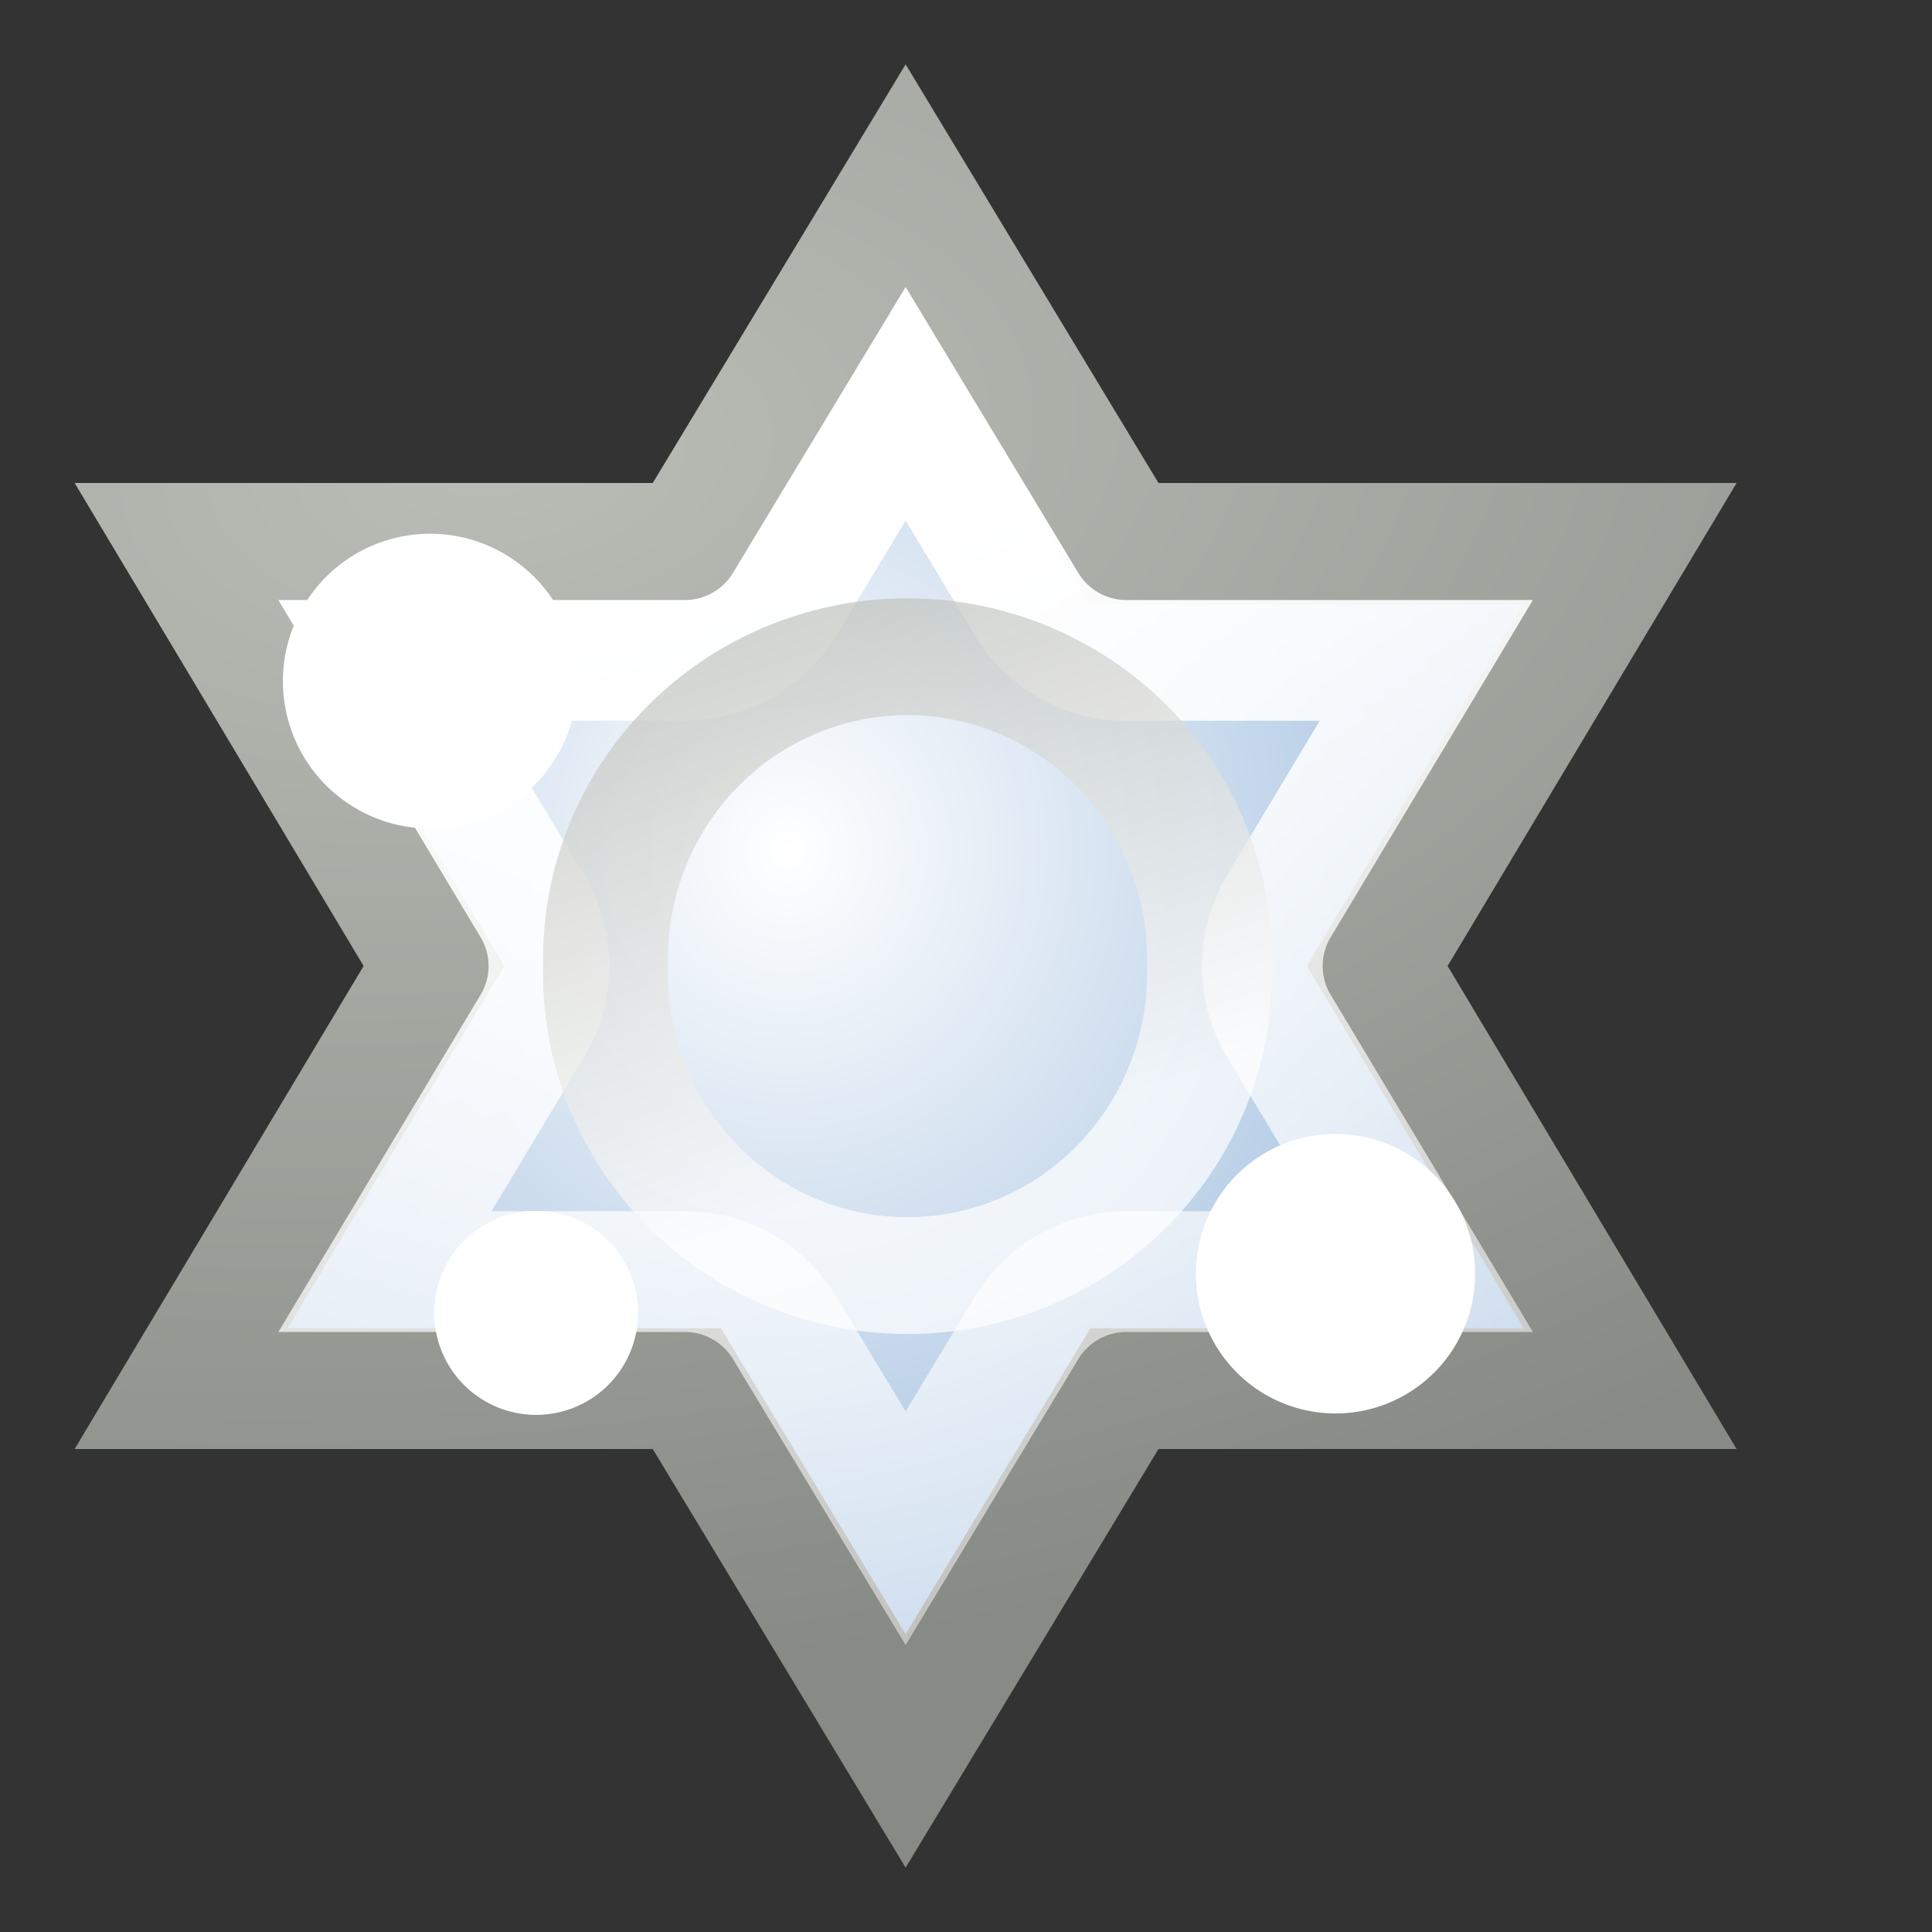 <?xml version="1.0" encoding="UTF-8" standalone="no"?>
<!-- Created with Inkscape (http://www.inkscape.org/) -->
<svg
   xmlns:dc="http://purl.org/dc/elements/1.1/"
   xmlns:cc="http://web.resource.org/cc/"
   xmlns:rdf="http://www.w3.org/1999/02/22-rdf-syntax-ns#"
   xmlns:svg="http://www.w3.org/2000/svg"
   xmlns="http://www.w3.org/2000/svg"
   xmlns:xlink="http://www.w3.org/1999/xlink"
   xmlns:sodipodi="http://sodipodi.sourceforge.net/DTD/sodipodi-0.dtd"
   xmlns:inkscape="http://www.inkscape.org/namespaces/inkscape"
   width="16px"
   height="16px"
   id="svg5744"
   sodipodi:version="0.32"
   inkscape:version="0.44"
   sodipodi:docbase="/home/andreas/project/xchat-gnome"
   sodipodi:docname="half-op.svg"
   inkscape:export-filename="/home/andreas/project/xchat-gnome/half-op.png"
   inkscape:export-xdpi="90"
   inkscape:export-ydpi="90">
  <rect width="100%" height="100%" fill="#333333" stroke="none"/>
  <defs
     id="defs5746">
    <linearGradient
       inkscape:collect="always"
       id="linearGradient3156">
      <stop
         style="stop-color:white;stop-opacity:1;"
         offset="0"
         id="stop3158" />
      <stop
         style="stop-color:white;stop-opacity:0;"
         offset="1"
         id="stop3160" />
    </linearGradient>
    <linearGradient
       inkscape:collect="always"
       xlink:href="#linearGradient3156"
       id="linearGradient2239"
       gradientUnits="userSpaceOnUse"
       x1="4.456"
       y1="5.305"
       x2="8.989"
       y2="21.594" />
    <linearGradient
       inkscape:collect="always"
       id="linearGradient3148">
      <stop
         style="stop-color:#babdb6;stop-opacity:1"
         offset="0"
         id="stop3150" />
      <stop
         style="stop-color:#888a85;stop-opacity:1"
         offset="1"
         id="stop3152" />
    </linearGradient>
    <radialGradient
       inkscape:collect="always"
       xlink:href="#linearGradient3148"
       id="radialGradient2237"
       gradientUnits="userSpaceOnUse"
       gradientTransform="matrix(0.176,1.554,-2.769,0.313,-8.788,42.053)"
       cx="-25.528"
       cy="4.573"
       fx="-25.528"
       fy="4.573"
       r="6.5" />
    <linearGradient
       inkscape:collect="always"
       id="linearGradient2241">
      <stop
         style="stop-color:white;stop-opacity:1"
         offset="0"
         id="stop2243" />
      <stop
         style="stop-color:#729fcf;stop-opacity:1"
         offset="1"
         id="stop2245" />
    </linearGradient>
    <radialGradient
       inkscape:collect="always"
       xlink:href="#linearGradient2241"
       id="radialGradient2235"
       gradientUnits="userSpaceOnUse"
       gradientTransform="matrix(1.471,0,0,1.585,-32.663,-3.707)"
       cx="6.248"
       cy="6.78"
       fx="6.248"
       fy="6.78"
       r="6.5" />
    <linearGradient
       id="linearGradient3199"
       inkscape:collect="always">
      <stop
         id="stop3201"
         offset="0"
         style="stop-color:#babdb6;stop-opacity:1" />
      <stop
         id="stop3203"
         offset="1"
         style="stop-color:white;stop-opacity:1" />
    </linearGradient>
    <linearGradient
       inkscape:collect="always"
       xlink:href="#linearGradient3199"
       id="linearGradient3197"
       gradientUnits="userSpaceOnUse"
       x1="40.411"
       y1="7.873"
       x2="41.579"
       y2="11.103" />
  </defs>
  <sodipodi:namedview
     id="base"
     pagecolor="#ffffff"
     bordercolor="#666666"
     borderopacity="1.0"
     inkscape:pageopacity="0.0"
     inkscape:pageshadow="2"
     inkscape:zoom="22.197802"
     inkscape:cx="8"
     inkscape:cy="8"
     inkscape:current-layer="layer1"
     showgrid="false"
     inkscape:grid-bbox="true"
     inkscape:document-units="px"
     inkscape:window-width="1680"
     inkscape:window-height="975"
     inkscape:window-x="0"
     inkscape:window-y="25" />
  <g
     id="layer1"
     inkscape:label="Layer 1"
     inkscape:groupmode="layer">
    <g
       id="g2231"
       transform="translate(30,0)">
      <path
         id="path2249"
         d="M -22.5,1.5 L -24.312,4.5 L -28.5,4.5 L -26.406,8 L -28.5,11.5 L -24.312,11.5 L -22.5,14.5 L -20.688,11.5 L -16.5,11.5 L -18.594,8 L -16.5,4.5 L -20.688,4.5 L -22.5,1.5 z "
         style="fill:url(#radialGradient2235);fill-opacity:1;fill-rule:evenodd;stroke:url(#radialGradient2237);stroke-width:1px;stroke-linecap:butt;stroke-linejoin:miter;stroke-opacity:1" />
      <path
         transform="translate(-30,0)"
         d="M 7.5,3.344 L 6.5,5 C 6.329,5.286 6.021,5.464 5.688,5.469 L 3.188,5.469 L 4.406,7.5 C 4.593,7.807 4.593,8.193 4.406,8.5 L 3.188,10.531 L 5.688,10.531 C 6.021,10.536 6.329,10.714 6.5,11 L 7.5,12.656 L 8.5,11 C 8.671,10.714 8.979,10.536 9.312,10.531 L 11.812,10.531 L 10.594,8.5 C 10.407,8.193 10.407,7.807 10.594,7.5 L 11.812,5.469 L 9.312,5.469 C 8.979,5.464 8.671,5.286 8.5,5 L 7.5,3.344 z "
         id="path2251"
         style="fill:none;fill-opacity:1;fill-rule:evenodd;stroke:url(#linearGradient2239);stroke-width:1px;stroke-linecap:butt;stroke-linejoin:miter;stroke-opacity:1"
         inkscape:original="M 7.5 1.5 L 5.6875 4.5 L 1.5 4.5 L 3.59375 8 L 1.5 11.5 L 5.6875 11.5 L 7.5 14.5 L 9.3125 11.5 L 13.5 11.5 L 11.40625 8 L 13.5 4.5 L 9.3125 4.5 L 7.5 1.5 z "
         inkscape:radius="-0.96357614"
         sodipodi:type="inkscape:offset" />
    </g>
    <path
       sodipodi:type="arc"
       style="opacity:0.7;fill:none;fill-opacity:1;stroke:url(#linearGradient3197);stroke-width:0.659;stroke-linecap:round;stroke-linejoin:miter;stroke-miterlimit:4;stroke-dasharray:none;stroke-dashoffset:1.4;stroke-opacity:1"
       id="path3195"
       sodipodi:cx="41.03125"
       sodipodi:cy="10.171875"
       sodipodi:rx="1.59375"
       sodipodi:ry="1.703125"
       d="M 42.625 10.172 A 1.594 1.703 0 1 1  39.438,10.172 A 1.594 1.703 0 1 1  42.625 10.172 z"
       transform="matrix(1.569,0,0,1.468,-56.863,-6.931)" />
    <path
       sodipodi:type="arc"
       style="opacity:1;fill:white;fill-opacity:1;stroke:none;stroke-width:1;stroke-linecap:round;stroke-linejoin:miter;stroke-miterlimit:4;stroke-dasharray:none;stroke-dashoffset:1.4;stroke-opacity:1"
       id="path2277"
       sodipodi:cx="5.609375"
       sodipodi:cy="36.5625"
       sodipodi:rx="0.609375"
       sodipodi:ry="0.59375"
       d="M 6.219 36.562 A 0.609 0.594 0 1 1  5,36.562 A 0.609 0.594 0 1 1  6.219 36.562 z"
       transform="matrix(1.897,0,0,1.947,0.419,-60.638)" />
    <path
       sodipodi:type="arc"
       style="opacity:1;fill:white;fill-opacity:1;stroke:none;stroke-width:1;stroke-linecap:round;stroke-linejoin:miter;stroke-miterlimit:4;stroke-dasharray:none;stroke-dashoffset:1.4;stroke-opacity:1"
       id="path3169"
       sodipodi:cx="5.609375"
       sodipodi:cy="36.5625"
       sodipodi:rx="0.609375"
       sodipodi:ry="0.59375"
       d="M 6.219 36.562 A 0.609 0.594 0 1 1  5,36.562 A 0.609 0.594 0 1 1  6.219 36.562 z"
       transform="matrix(2,0,0,2.053,-7.657,-69.421)" />
    <path
       sodipodi:type="arc"
       style="opacity:1;fill:white;fill-opacity:1;stroke:none;stroke-width:1;stroke-linecap:round;stroke-linejoin:miter;stroke-miterlimit:4;stroke-dasharray:none;stroke-dashoffset:1.4;stroke-opacity:1"
       id="path3171"
       sodipodi:cx="5.609375"
       sodipodi:cy="36.5625"
       sodipodi:rx="0.609375"
       sodipodi:ry="0.59375"
       d="M 6.219 36.562 A 0.609 0.594 0 1 1  5,36.562 A 0.609 0.594 0 1 1  6.219 36.562 z"
       transform="matrix(1.385,0,0,1.421,-3.329,-41.082)" />
  </g>
</svg>
